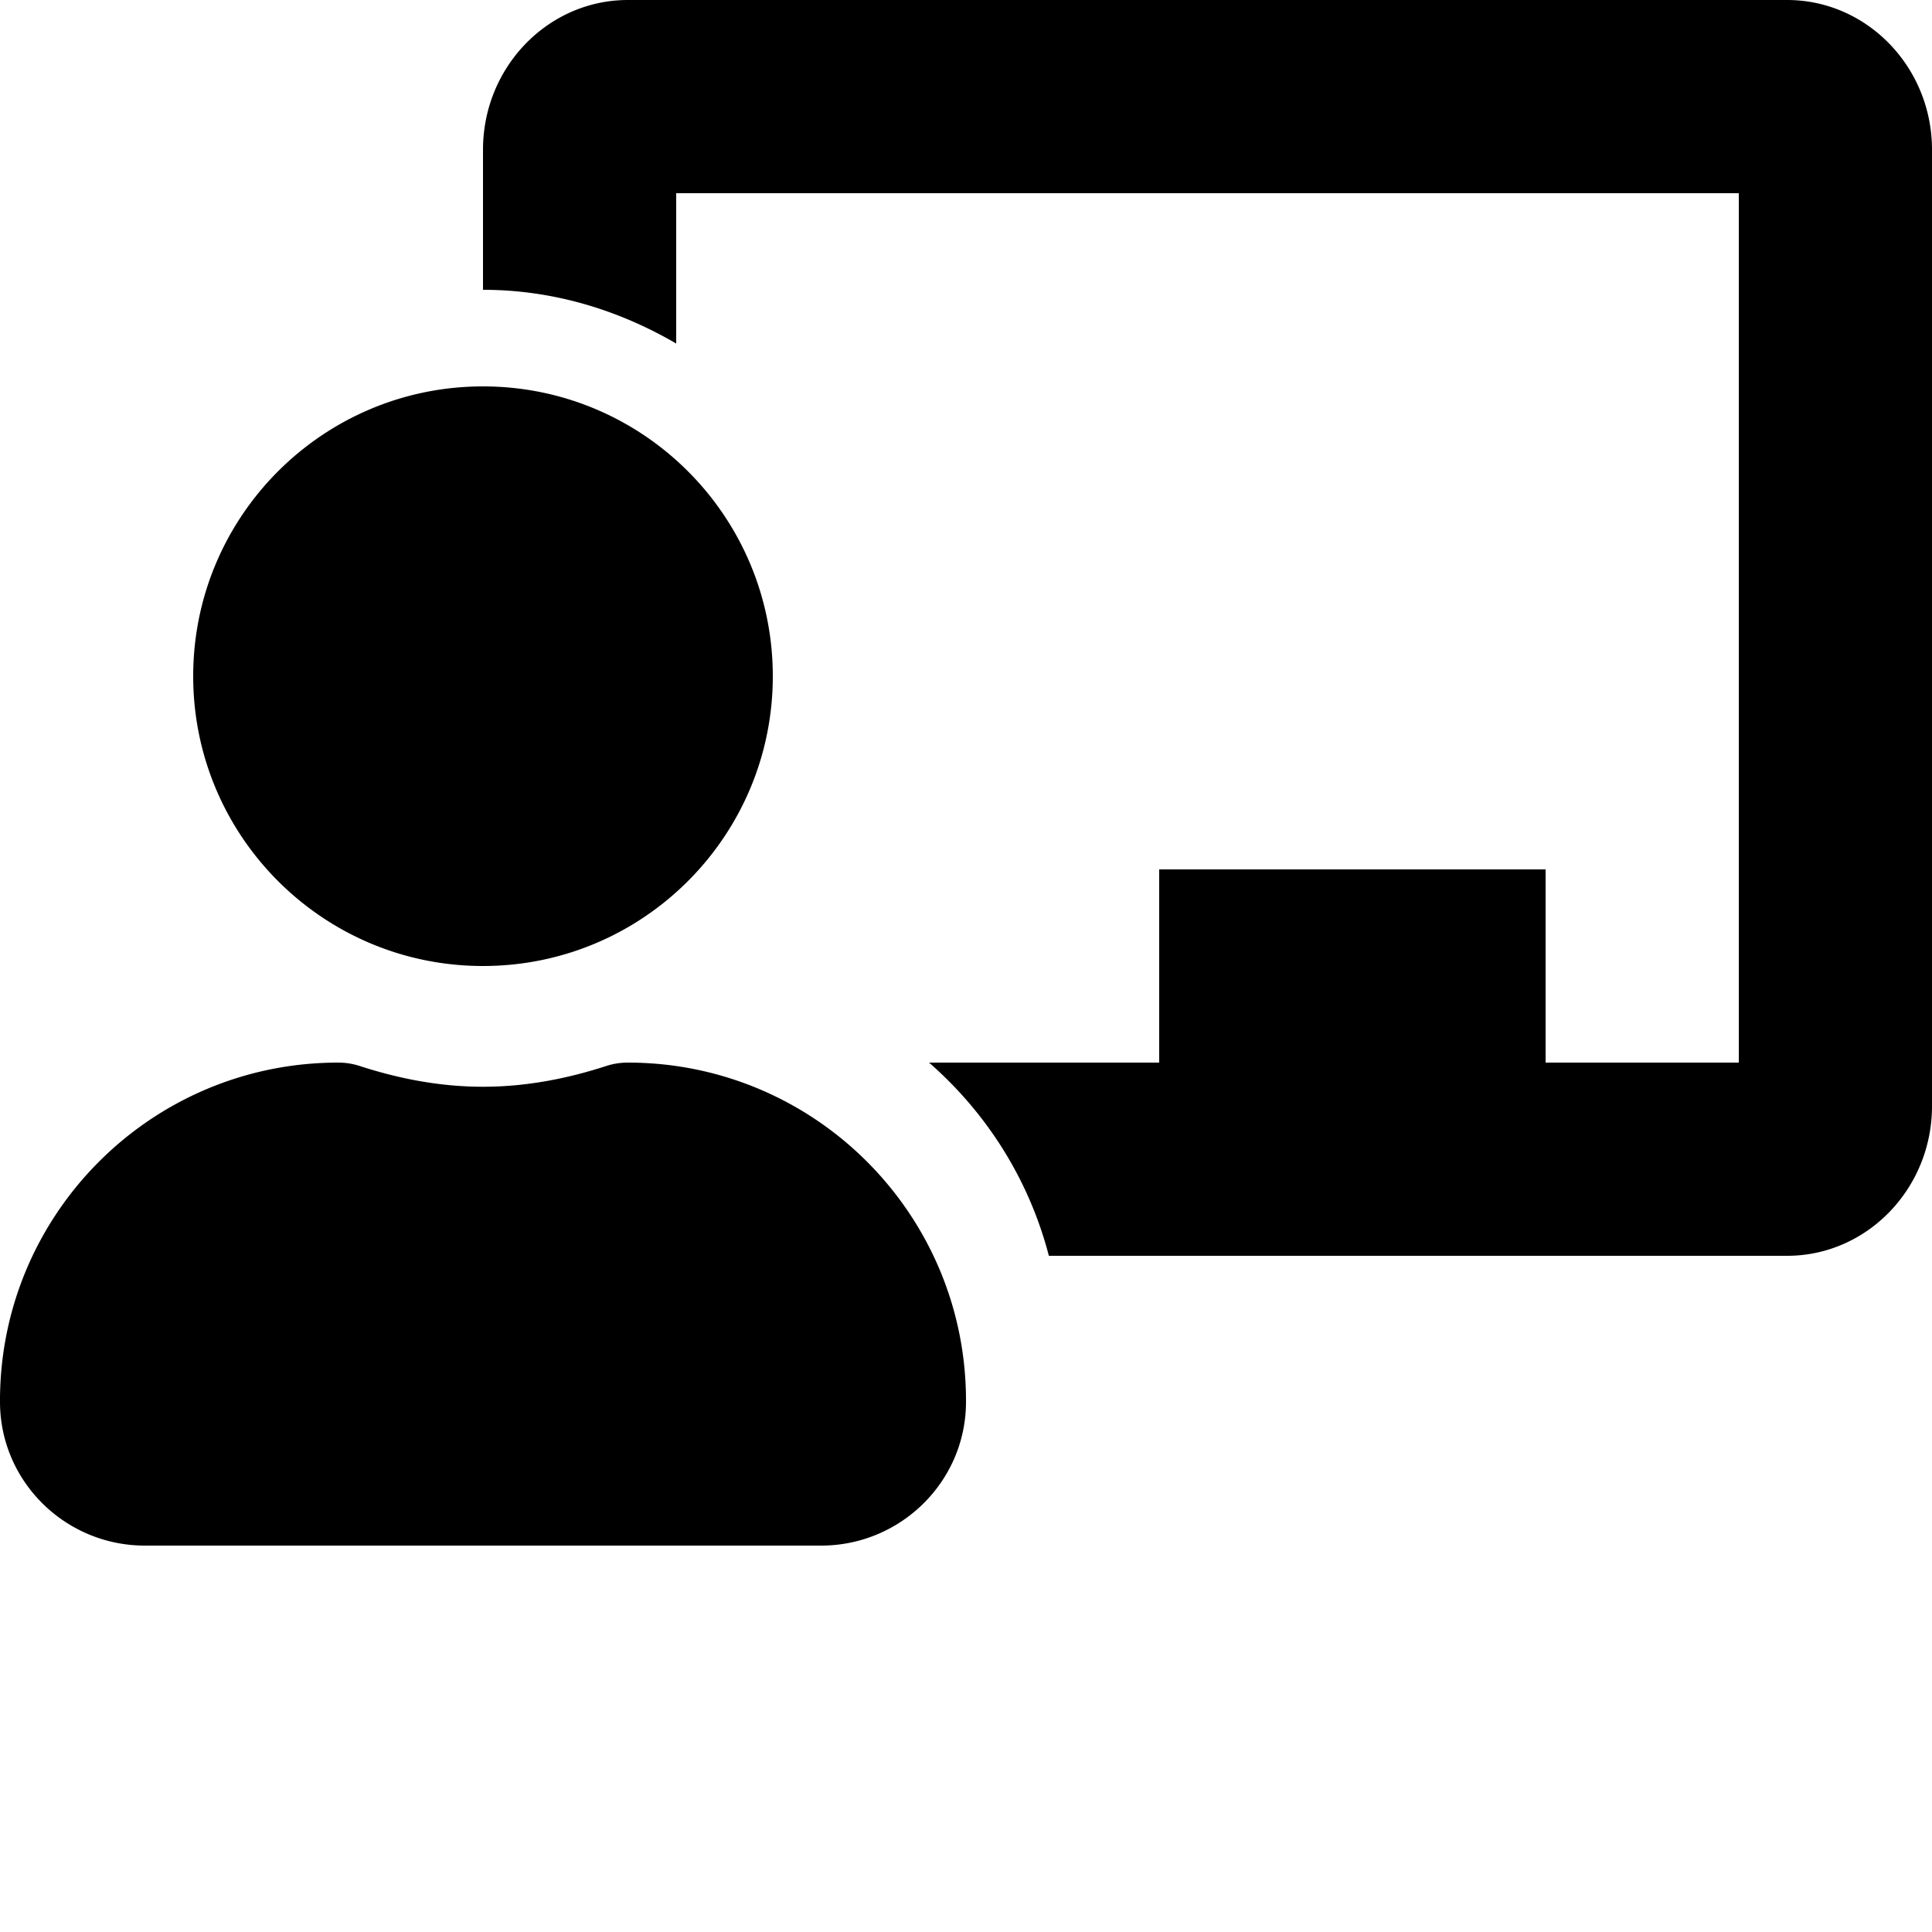 <svg xmlns="http://www.w3.org/2000/svg" viewBox="0 0 640 640"><path d="M208 0c-26.47 0-48 22.25-48 49.59V96c23.42 0 45.1 6.78 64 17.8V64h352v288h-64v-64H384v64h-76.24c19.1 16.69 33.12 38.73 39.69 64H592c26.47 0 48-22.25 48-49.59V49.59C640 22.25 618.47 0 592 0zm-48 128c-53.02 0-96 42.98-96 96s42.98 96 96 96 96-42.98 96-96-42.98-96-96-96zm-48 224C49.94 352-.33 402.48 0 464.62.14 490.88 21.73 512 48 512h224c26.27 0 47.86-21.12 48-47.38.33-62.14-49.94-112.62-112-112.62-2.39 0-4.78.35-7.06 1.09C187.98 357.3 174.35 360 160 360s-27.98-2.7-40.95-6.91A22.8 22.8 0 0 0 112 352z"/></svg>